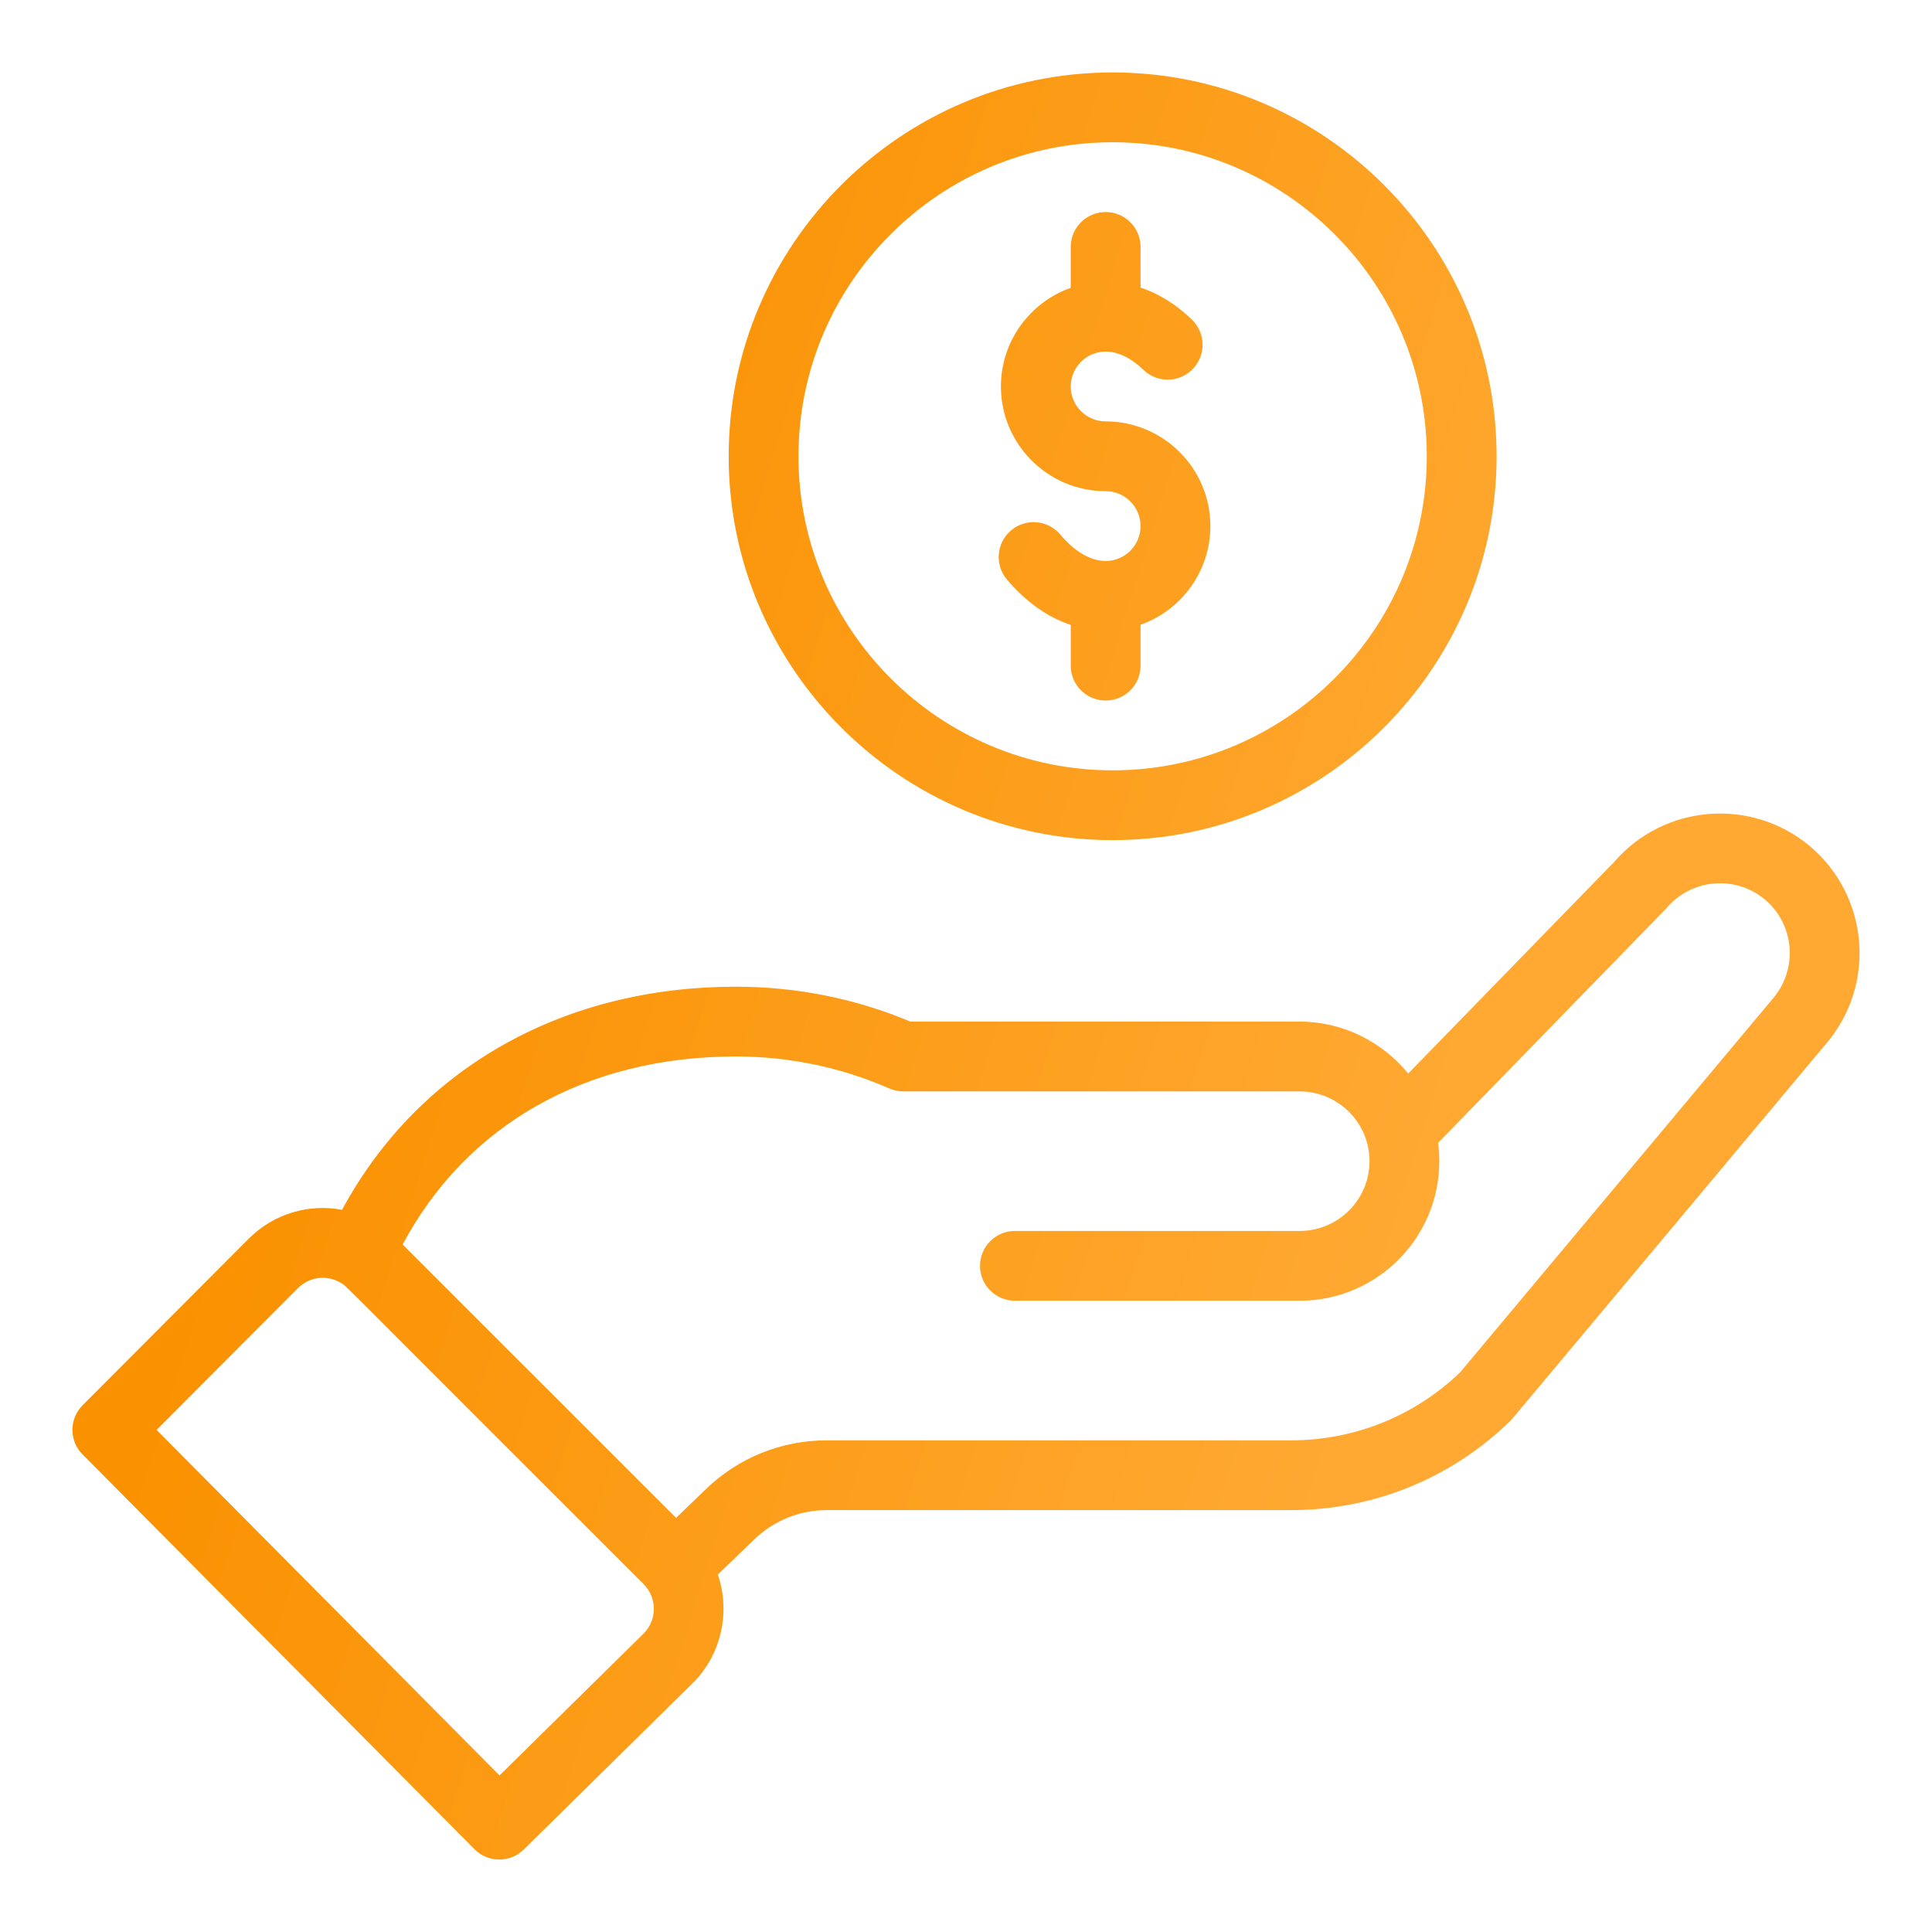 <svg width="80" height="80" viewBox="0 0 80 80" fill="none" xmlns="http://www.w3.org/2000/svg">
<path d="M30.173 18.894C30.173 27.658 37.305 34.788 46.072 34.788C54.838 34.788 61.971 27.658 61.971 18.894C61.971 10.13 54.838 3 46.072 3C37.305 3 30.173 10.13 30.173 18.894ZM59.08 18.894C59.08 26.065 53.245 31.898 46.072 31.898C38.899 31.898 33.063 26.065 33.063 18.894C33.063 11.724 38.899 5.89 46.072 5.89C53.245 5.89 59.08 11.724 59.08 18.894Z" fill="url(#paint0_linear_433_15)"/>
<path d="M19.648 76.573C20.208 77.137 21.12 77.144 21.688 76.585L28.695 69.683C29.886 68.493 30.248 66.731 29.724 65.199L31.232 63.746C32.043 62.962 33.112 62.531 34.241 62.531H53.456C56.865 62.531 60.087 61.222 62.529 58.846C62.63 58.748 61.766 59.765 75.638 43.191C77.695 40.758 77.387 37.104 74.951 35.045C72.53 33.005 68.903 33.298 66.84 35.69L58.311 44.453C57.234 43.128 55.592 42.302 53.817 42.302H37.7C35.406 41.343 32.973 40.857 30.462 40.857C23.502 40.857 17.425 44.071 14.163 50.096C12.789 49.836 11.34 50.251 10.298 51.293L3.422 58.187C2.86 58.75 2.859 59.661 3.419 60.225L19.648 76.573ZM30.462 43.747C32.675 43.747 34.816 44.192 36.825 45.071C37.008 45.151 37.205 45.192 37.404 45.192H53.817C55.385 45.192 56.708 46.469 56.708 48.081C56.708 49.675 55.412 50.971 53.817 50.971H42.025C41.227 50.971 40.58 51.618 40.58 52.416C40.58 53.215 41.227 53.861 42.025 53.861H53.817C57.005 53.861 59.599 51.268 59.599 48.081C59.599 47.827 59.581 47.575 59.548 47.326C67.798 38.848 68.962 37.657 69.011 37.597C70.041 36.382 71.87 36.228 73.087 37.253C74.304 38.282 74.458 40.109 73.425 41.331L60.462 56.824C58.569 58.641 56.083 59.641 53.456 59.641H34.241C32.358 59.641 30.576 60.361 29.224 61.667L27.996 62.852L16.672 51.533C19.319 46.569 24.285 43.747 30.462 43.747ZM12.343 53.335C12.82 52.859 13.552 52.773 14.133 53.132C14.383 53.285 13.665 52.631 26.652 65.596C27.229 66.173 27.198 67.094 26.66 67.632L20.686 73.516L6.484 59.21L12.343 53.335Z" fill="url(#paint1_linear_433_15)"/>
<path d="M44.337 10.225V11.918C42.655 12.514 41.446 14.12 41.446 16.004C41.446 18.394 43.392 20.339 45.783 20.339C46.58 20.339 47.228 20.987 47.228 21.784C47.228 22.581 46.58 23.229 45.783 23.229C45.165 23.229 44.498 22.841 43.906 22.136C43.392 21.525 42.48 21.446 41.869 21.96C41.258 22.473 41.179 23.385 41.693 23.995C42.466 24.914 43.374 25.554 44.337 25.877V27.564C44.337 28.362 44.985 29.008 45.783 29.008C46.581 29.008 47.228 28.362 47.228 27.564V25.87C48.91 25.274 50.119 23.667 50.119 21.784C50.119 19.394 48.174 17.449 45.783 17.449C44.986 17.449 44.337 16.801 44.337 16.004C44.337 15.208 44.986 14.559 45.783 14.559C46.295 14.559 46.835 14.82 47.346 15.315C47.92 15.87 48.834 15.854 49.39 15.281C49.945 14.708 49.93 13.793 49.356 13.238C48.623 12.528 47.889 12.127 47.228 11.908V10.225C47.228 9.427 46.581 8.78 45.783 8.78C44.985 8.78 44.337 9.427 44.337 10.225Z" fill="url(#paint2_linear_433_15)"/>
<defs>
<linearGradient id="paint0_linear_433_15" x1="22.062" y1="6.59" x2="84.095" y2="26.022" gradientUnits="userSpaceOnUse">
<stop stop-color="#FA9100"/>
<stop offset="0.748" stop-color="#FFA933"/>
</linearGradient>
<linearGradient id="paint1_linear_433_15" x1="22.062" y1="6.59" x2="84.095" y2="26.022" gradientUnits="userSpaceOnUse">
<stop stop-color="#FA9100"/>
<stop offset="0.748" stop-color="#FFA933"/>
</linearGradient>
<linearGradient id="paint2_linear_433_15" x1="22.062" y1="6.59" x2="84.095" y2="26.022" gradientUnits="userSpaceOnUse">
<stop stop-color="#FA9100"/>
<stop offset="0.748" stop-color="#FFA933"/>
</linearGradient>
</defs>
</svg>
